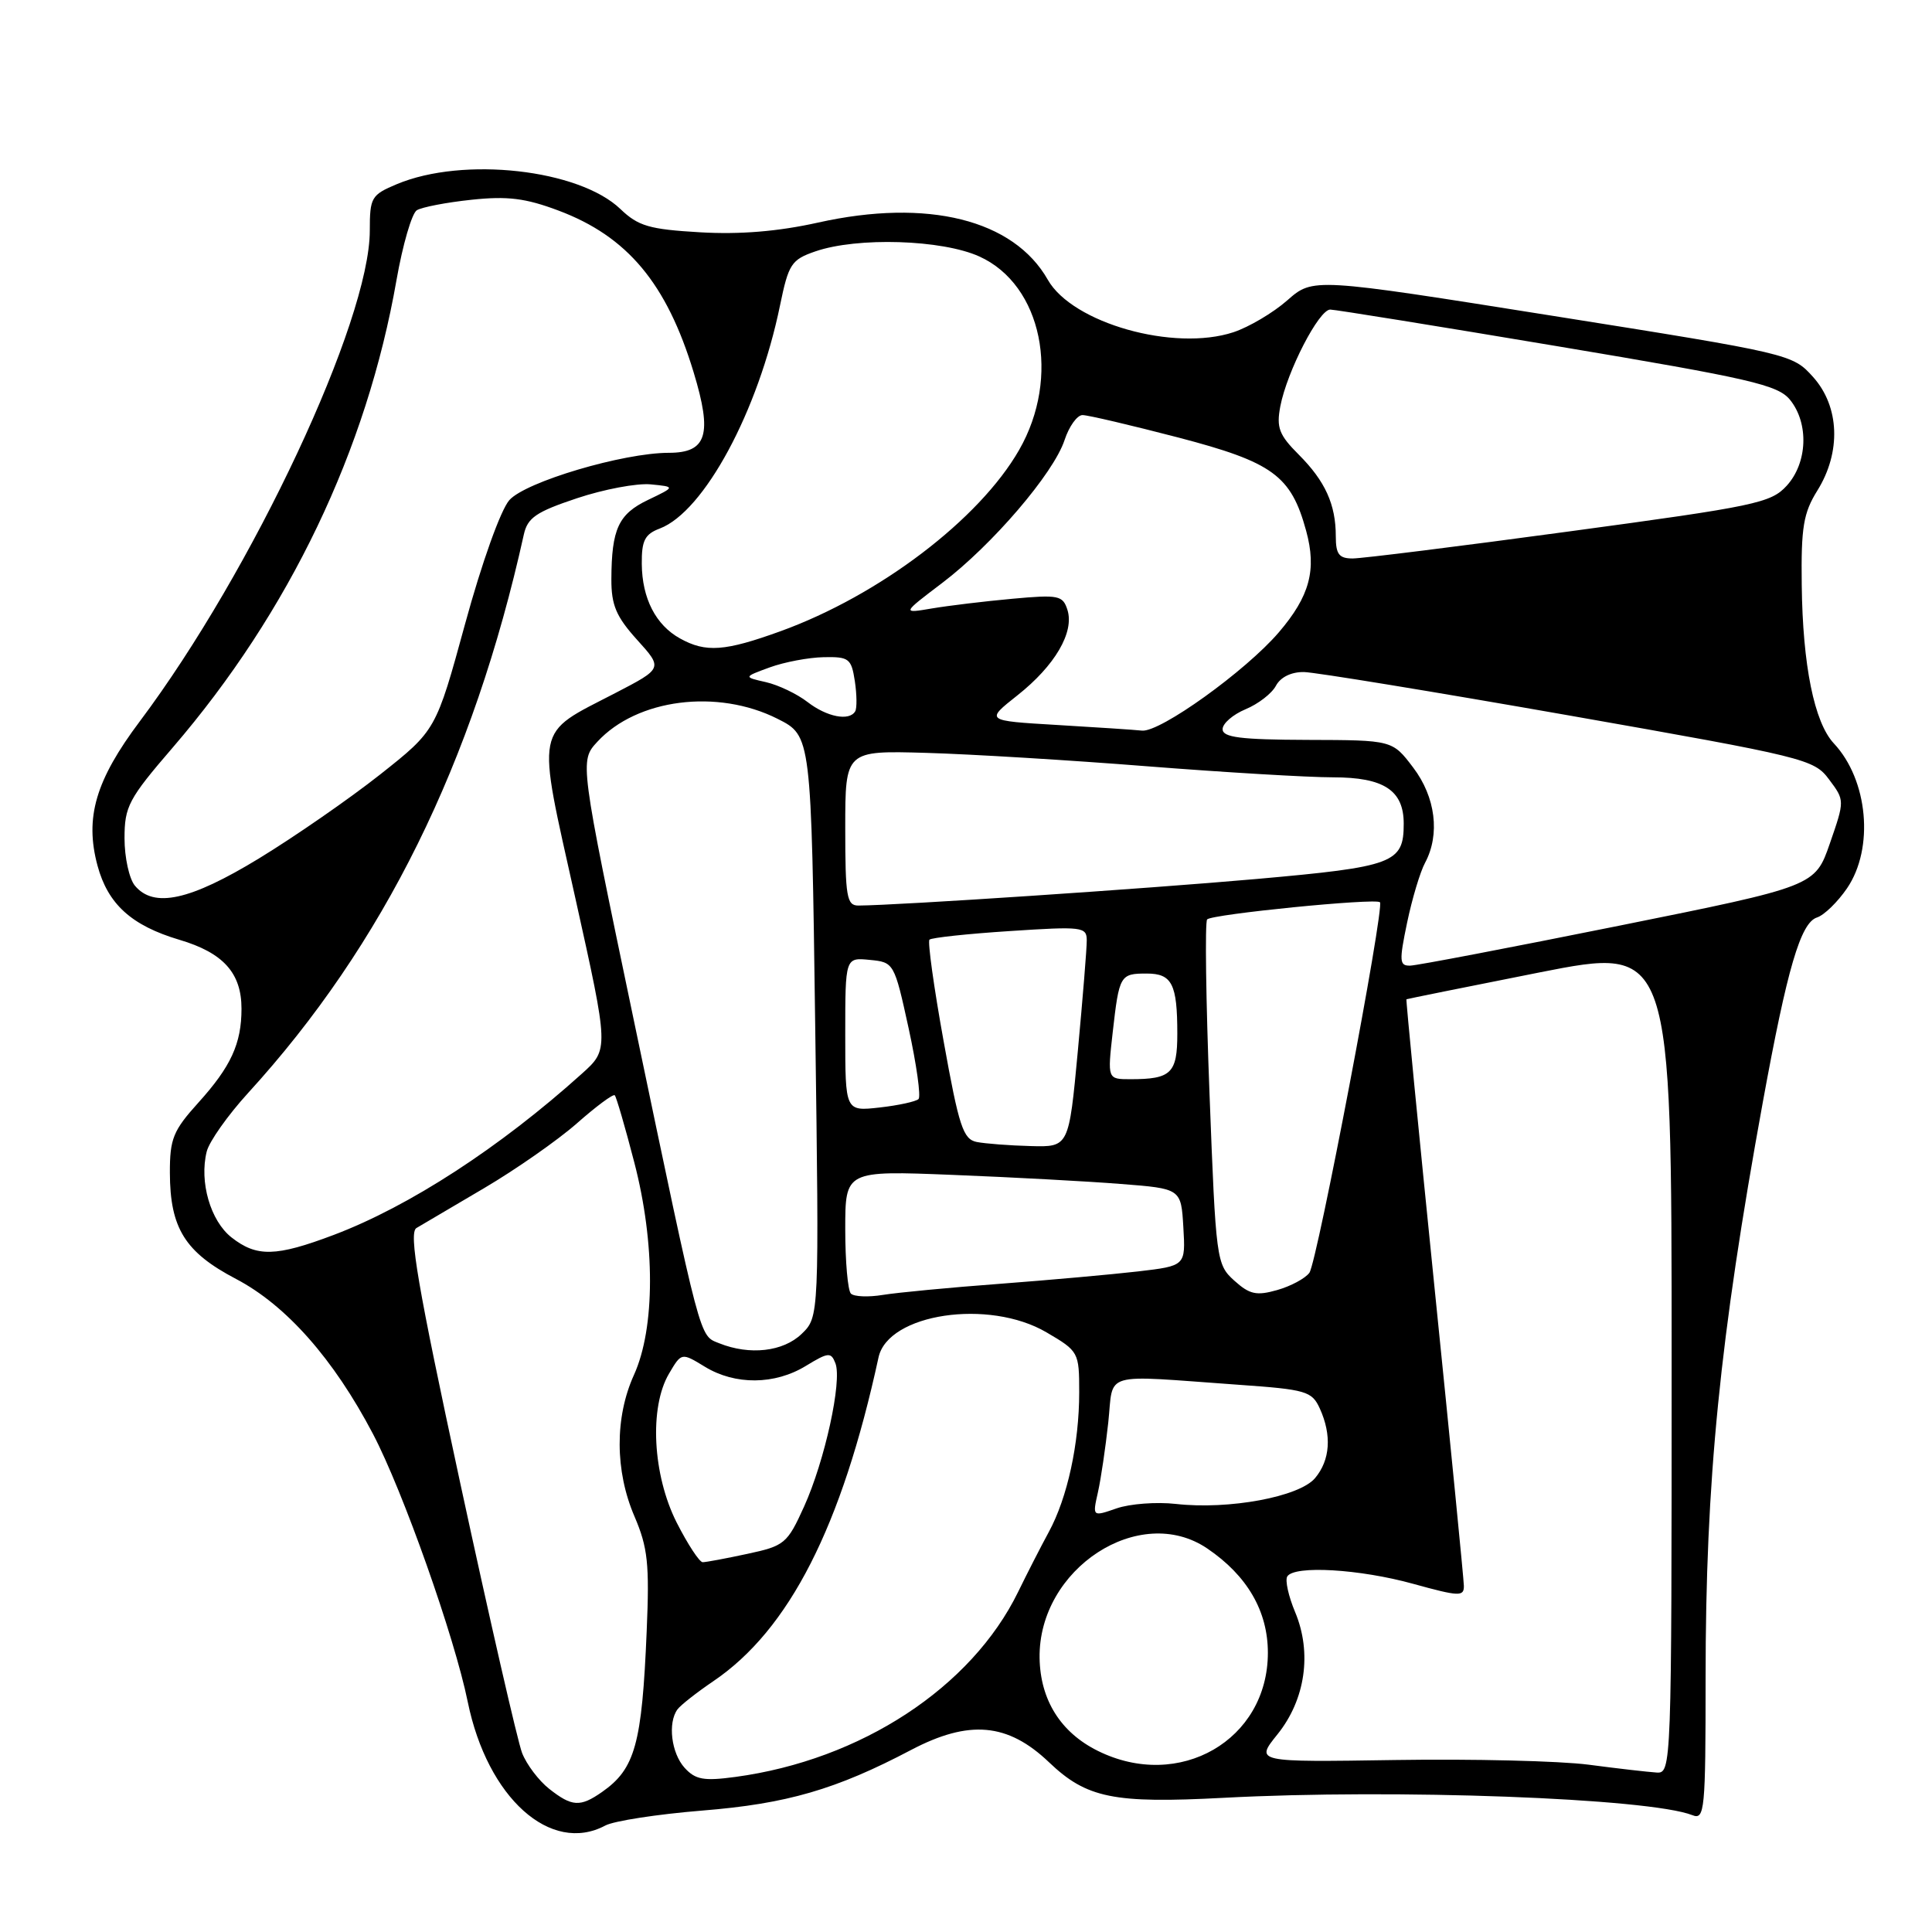 <?xml version="1.0" encoding="UTF-8" standalone="no"?>
<!DOCTYPE svg PUBLIC "-//W3C//DTD SVG 1.1//EN" "http://www.w3.org/Graphics/SVG/1.1/DTD/svg11.dtd" >
<svg xmlns="http://www.w3.org/2000/svg" xmlns:xlink="http://www.w3.org/1999/xlink" version="1.1" viewBox="0 0 256 256">
 <g >
 <path fill="currentColor"
d=" M 80.21 241.89 C 81.35 241.28 87.13 240.39 93.05 239.91 C 104.25 239.01 110.77 237.12 120.72 231.88 C 128.41 227.84 133.53 228.29 139.00 233.51 C 143.99 238.27 147.55 238.99 162.13 238.22 C 184.84 237.01 218.52 238.26 224.25 240.52 C 225.88 241.17 226.00 239.91 226.00 222.36 C 226.00 196.15 227.87 177.38 233.59 146.00 C 236.82 128.31 238.59 122.27 240.76 121.57 C 241.72 121.26 243.51 119.51 244.75 117.69 C 248.36 112.38 247.53 103.34 242.99 98.50 C 240.40 95.73 238.86 88.14 238.74 77.50 C 238.64 69.87 238.96 67.97 240.81 65.00 C 243.98 59.91 243.76 53.88 240.25 49.96 C 237.52 46.92 237.28 46.86 205.75 41.85 C 173.99 36.80 173.99 36.80 170.58 39.79 C 168.71 41.44 165.49 43.34 163.44 44.02 C 155.56 46.62 142.10 42.82 138.84 37.07 C 134.31 29.10 122.92 26.26 108.41 29.49 C 103.12 30.67 98.03 31.09 92.76 30.78 C 86.03 30.39 84.57 29.96 82.21 27.70 C 76.71 22.43 61.40 20.72 52.61 24.39 C 49.20 25.82 49.00 26.15 49.00 30.55 C 49.00 42.52 33.48 75.64 18.54 95.56 C 12.66 103.39 11.21 108.34 12.92 114.70 C 14.30 119.81 17.42 122.64 23.78 124.53 C 29.59 126.25 32.00 128.93 32.00 133.66 C 32.00 138.28 30.60 141.33 26.29 146.10 C 22.94 149.81 22.50 150.89 22.51 155.40 C 22.53 162.75 24.52 165.93 31.28 169.47 C 37.93 172.96 44.21 180.07 49.42 190.00 C 53.39 197.57 60.22 216.87 61.98 225.51 C 64.58 238.23 72.97 245.76 80.21 241.89 Z  M 72.77 237.03 C 71.40 235.95 69.78 233.82 69.18 232.28 C 68.59 230.75 64.90 214.65 60.98 196.50 C 55.32 170.26 54.14 163.34 55.18 162.72 C 55.91 162.29 59.94 159.91 64.14 157.44 C 68.35 154.96 73.88 151.10 76.44 148.85 C 78.99 146.60 81.25 144.92 81.46 145.13 C 81.66 145.33 82.83 149.32 84.04 154.00 C 86.84 164.74 86.82 175.98 84.00 182.19 C 81.45 187.81 81.48 194.91 84.07 200.93 C 85.84 205.06 86.07 207.22 85.69 216.12 C 85.06 231.13 84.16 234.38 79.77 237.45 C 76.88 239.47 75.79 239.41 72.77 237.03 Z  M 90.71 234.24 C 88.95 232.29 88.46 228.28 89.77 226.50 C 90.17 225.95 92.32 224.26 94.53 222.76 C 104.57 215.96 111.54 202.29 116.41 179.86 C 117.67 174.06 131.02 172.06 138.66 176.54 C 142.93 179.04 143.00 179.17 143.00 184.49 C 143.00 191.27 141.44 198.46 138.97 203.00 C 137.92 204.93 136.10 208.49 134.91 210.93 C 128.72 223.61 114.08 233.20 97.46 235.45 C 93.25 236.02 92.15 235.82 90.71 234.24 Z  M 210.50 233.83 C 206.65 233.33 195.13 233.05 184.90 233.21 C 166.30 233.50 166.30 233.50 169.27 229.81 C 172.97 225.21 173.87 219.01 171.61 213.61 C 170.73 211.51 170.26 209.39 170.57 208.89 C 171.49 207.39 180.17 207.90 187.27 209.87 C 193.36 211.55 194.00 211.58 193.97 210.12 C 193.95 209.23 192.20 191.40 190.07 170.50 C 187.95 149.60 186.28 132.46 186.36 132.41 C 186.44 132.36 194.38 130.76 204.00 128.85 C 221.50 125.40 221.50 125.40 221.50 180.20 C 221.50 234.38 221.48 235.00 219.50 234.87 C 218.40 234.80 214.35 234.34 210.50 233.83 Z  M 145.47 232.00 C 140.54 229.56 137.84 225.25 137.75 219.69 C 137.58 207.86 151.01 199.09 159.98 205.19 C 165.27 208.78 168.00 213.49 168.00 219.00 C 168.00 230.57 156.26 237.35 145.47 232.00 Z  M 89.66 201.74 C 86.47 195.42 86.01 186.48 88.65 182.01 C 90.30 179.21 90.30 179.21 93.40 181.10 C 97.41 183.55 102.66 183.51 106.78 180.99 C 109.77 179.17 110.12 179.14 110.70 180.65 C 111.60 183.01 109.29 193.57 106.54 199.64 C 104.32 204.54 103.95 204.84 99.05 205.89 C 96.22 206.50 93.55 207.00 93.11 207.00 C 92.68 207.00 91.13 204.63 89.66 201.74 Z  M 145.48 197.74 C 145.88 195.96 146.49 191.80 146.85 188.50 C 147.59 181.62 145.68 182.18 164.13 183.49 C 173.08 184.12 173.83 184.34 174.88 186.63 C 176.49 190.17 176.26 193.47 174.25 195.86 C 172.16 198.34 162.84 200.07 155.82 199.28 C 153.24 198.99 149.70 199.26 147.95 199.87 C 144.75 200.98 144.75 200.98 145.48 197.74 Z  M 95.30 177.99 C 92.64 176.91 93.02 178.38 83.98 135.17 C 76.80 100.84 76.80 100.84 79.15 98.29 C 84.40 92.59 95.07 91.23 103.04 95.25 C 107.50 97.50 107.50 97.50 108.02 136.00 C 108.55 174.50 108.55 174.50 106.22 176.75 C 103.77 179.11 99.34 179.61 95.30 177.99 Z  M 112.75 171.41 C 112.34 171.00 112.00 167.17 112.00 162.89 C 112.00 155.11 112.00 155.11 126.25 155.68 C 134.09 155.99 144.10 156.53 148.50 156.88 C 156.50 157.50 156.50 157.50 156.80 162.62 C 157.10 167.73 157.10 167.73 150.80 168.47 C 147.33 168.87 139.10 169.61 132.50 170.11 C 125.90 170.60 118.92 171.27 117.00 171.58 C 115.07 171.90 113.16 171.82 112.75 171.41 Z  M 163.55 169.69 C 161.18 167.55 161.11 167.00 160.27 145.00 C 159.79 132.62 159.65 122.20 159.95 121.83 C 160.52 121.14 182.23 118.98 182.85 119.55 C 183.50 120.14 174.53 167.26 173.50 168.65 C 172.95 169.40 171.03 170.43 169.23 170.94 C 166.48 171.72 165.58 171.52 163.55 169.69 Z  M 30.67 163.96 C 27.88 161.76 26.39 156.59 27.39 152.59 C 27.72 151.26 30.19 147.77 32.87 144.83 C 50.80 125.20 62.70 101.10 69.41 70.83 C 69.90 68.60 71.05 67.82 76.45 66.02 C 80.01 64.83 84.39 64.01 86.21 64.18 C 89.50 64.50 89.50 64.50 85.87 66.24 C 81.94 68.12 81.04 70.09 81.01 76.75 C 81.00 80.19 81.65 81.71 84.42 84.78 C 87.84 88.56 87.84 88.56 81.52 91.84 C 70.75 97.42 71.07 95.79 76.23 118.98 C 80.69 139.05 80.69 139.05 77.09 142.28 C 66.24 152.05 54.23 159.85 44.23 163.63 C 36.55 166.53 34.02 166.59 30.67 163.96 Z  M 129.43 151.32 C 127.62 150.96 127.07 149.29 125.03 137.94 C 123.74 130.81 122.90 124.76 123.16 124.51 C 123.42 124.25 128.22 123.73 133.82 123.37 C 143.39 122.74 144.00 122.81 144.00 124.60 C 144.01 125.64 143.47 132.24 142.82 139.25 C 141.63 152.00 141.63 152.00 136.57 151.86 C 133.78 151.79 130.57 151.54 129.43 151.32 Z  M 112.00 137.07 C 112.00 126.87 112.00 126.87 115.24 127.19 C 118.45 127.50 118.50 127.57 120.40 136.26 C 121.45 141.08 122.04 145.29 121.71 145.63 C 121.37 145.96 119.05 146.47 116.55 146.75 C 112.00 147.26 112.00 147.26 112.00 137.07 Z  M 147.44 136.78 C 148.30 129.20 148.42 129.00 151.95 129.00 C 155.30 129.00 156.00 130.39 156.00 136.97 C 156.00 142.22 155.19 143.00 149.79 143.00 C 146.74 143.00 146.74 143.00 147.44 136.78 Z  M 186.45 122.25 C 187.11 119.09 188.18 115.52 188.83 114.32 C 190.84 110.56 190.23 105.62 187.25 101.70 C 184.50 98.07 184.50 98.07 173.25 98.04 C 164.37 98.01 162.00 97.71 162.00 96.62 C 162.00 95.86 163.37 94.68 165.04 93.98 C 166.71 93.29 168.53 91.89 169.07 90.86 C 169.68 89.72 171.12 89.02 172.79 89.05 C 174.28 89.08 190.08 91.67 207.90 94.80 C 239.24 100.32 240.36 100.59 242.36 103.28 C 244.44 106.06 244.44 106.06 242.47 111.75 C 240.50 117.43 240.50 117.43 214.50 122.67 C 200.20 125.55 187.77 127.93 186.87 127.95 C 185.42 127.99 185.38 127.39 186.45 122.25 Z  M 112.00 109.72 C 112.00 99.45 112.00 99.45 122.75 99.76 C 128.66 99.93 141.85 100.73 152.05 101.54 C 162.25 102.34 173.32 103.00 176.64 103.00 C 183.37 103.00 186.00 104.72 186.00 109.14 C 186.00 114.37 184.71 114.85 166.50 116.47 C 151.82 117.77 119.02 119.96 113.75 119.99 C 112.20 120.00 112.00 118.85 112.00 109.72 Z  M 17.87 117.35 C 17.12 116.44 16.50 113.62 16.50 111.08 C 16.50 106.86 17.03 105.85 22.90 99.04 C 38.33 81.10 48.61 59.63 52.54 37.10 C 53.36 32.43 54.57 28.27 55.23 27.86 C 55.89 27.45 59.15 26.82 62.47 26.47 C 67.25 25.96 69.64 26.26 74.00 27.90 C 83.14 31.33 88.34 37.56 91.91 49.33 C 94.42 57.59 93.67 60.00 88.62 60.00 C 82.58 60.00 69.64 63.84 67.49 66.27 C 66.34 67.58 63.84 74.56 61.63 82.66 C 57.77 96.77 57.77 96.77 50.35 102.64 C 46.27 105.86 39.05 110.86 34.31 113.75 C 25.17 119.32 20.38 120.37 17.87 117.35 Z  M 140.03 96.06 C 130.56 95.50 130.56 95.50 134.81 92.14 C 139.78 88.21 142.38 83.77 141.44 80.81 C 140.83 78.89 140.26 78.78 134.14 79.34 C 130.49 79.67 125.70 80.25 123.50 80.62 C 119.50 81.30 119.50 81.30 124.84 77.25 C 131.46 72.23 139.61 62.72 141.06 58.31 C 141.66 56.49 142.73 55.00 143.44 55.00 C 144.15 55.00 149.85 56.34 156.12 57.97 C 168.66 61.25 171.07 63.01 173.07 70.33 C 174.49 75.51 173.55 79.00 169.44 83.80 C 165.06 88.91 153.72 97.06 151.32 96.81 C 150.32 96.70 145.24 96.37 140.03 96.06 Z  M 107.00 93.02 C 105.62 91.95 103.15 90.77 101.50 90.39 C 98.50 89.71 98.50 89.71 102.00 88.43 C 103.92 87.73 107.14 87.12 109.14 87.08 C 112.49 87.01 112.81 87.25 113.27 90.25 C 113.54 92.04 113.56 93.84 113.32 94.25 C 112.54 95.59 109.56 95.00 107.00 93.02 Z  M 90.11 84.60 C 86.89 82.82 85.08 79.29 85.04 74.73 C 85.01 71.63 85.44 70.78 87.43 70.03 C 93.30 67.79 100.47 54.50 103.35 40.50 C 104.49 34.97 104.85 34.41 108.04 33.31 C 113.60 31.39 124.83 31.74 129.78 33.99 C 138.07 37.75 140.58 49.97 135.04 59.62 C 129.77 68.82 116.53 78.88 103.45 83.63 C 96.05 86.31 93.53 86.50 90.11 84.60 Z  M 177.00 71.07 C 177.00 66.84 175.60 63.76 172.10 60.25 C 169.48 57.63 169.11 56.67 169.65 53.83 C 170.54 49.21 174.77 41.00 176.27 41.02 C 176.95 41.03 190.52 43.22 206.44 45.89 C 231.99 50.17 235.58 51.00 237.19 52.98 C 239.71 56.10 239.51 61.33 236.75 64.36 C 234.66 66.65 232.61 67.08 207.98 70.41 C 193.40 72.39 180.46 74.00 179.23 74.00 C 177.43 74.00 177.00 73.44 177.00 71.07 Z "/>
</g>
</svg>